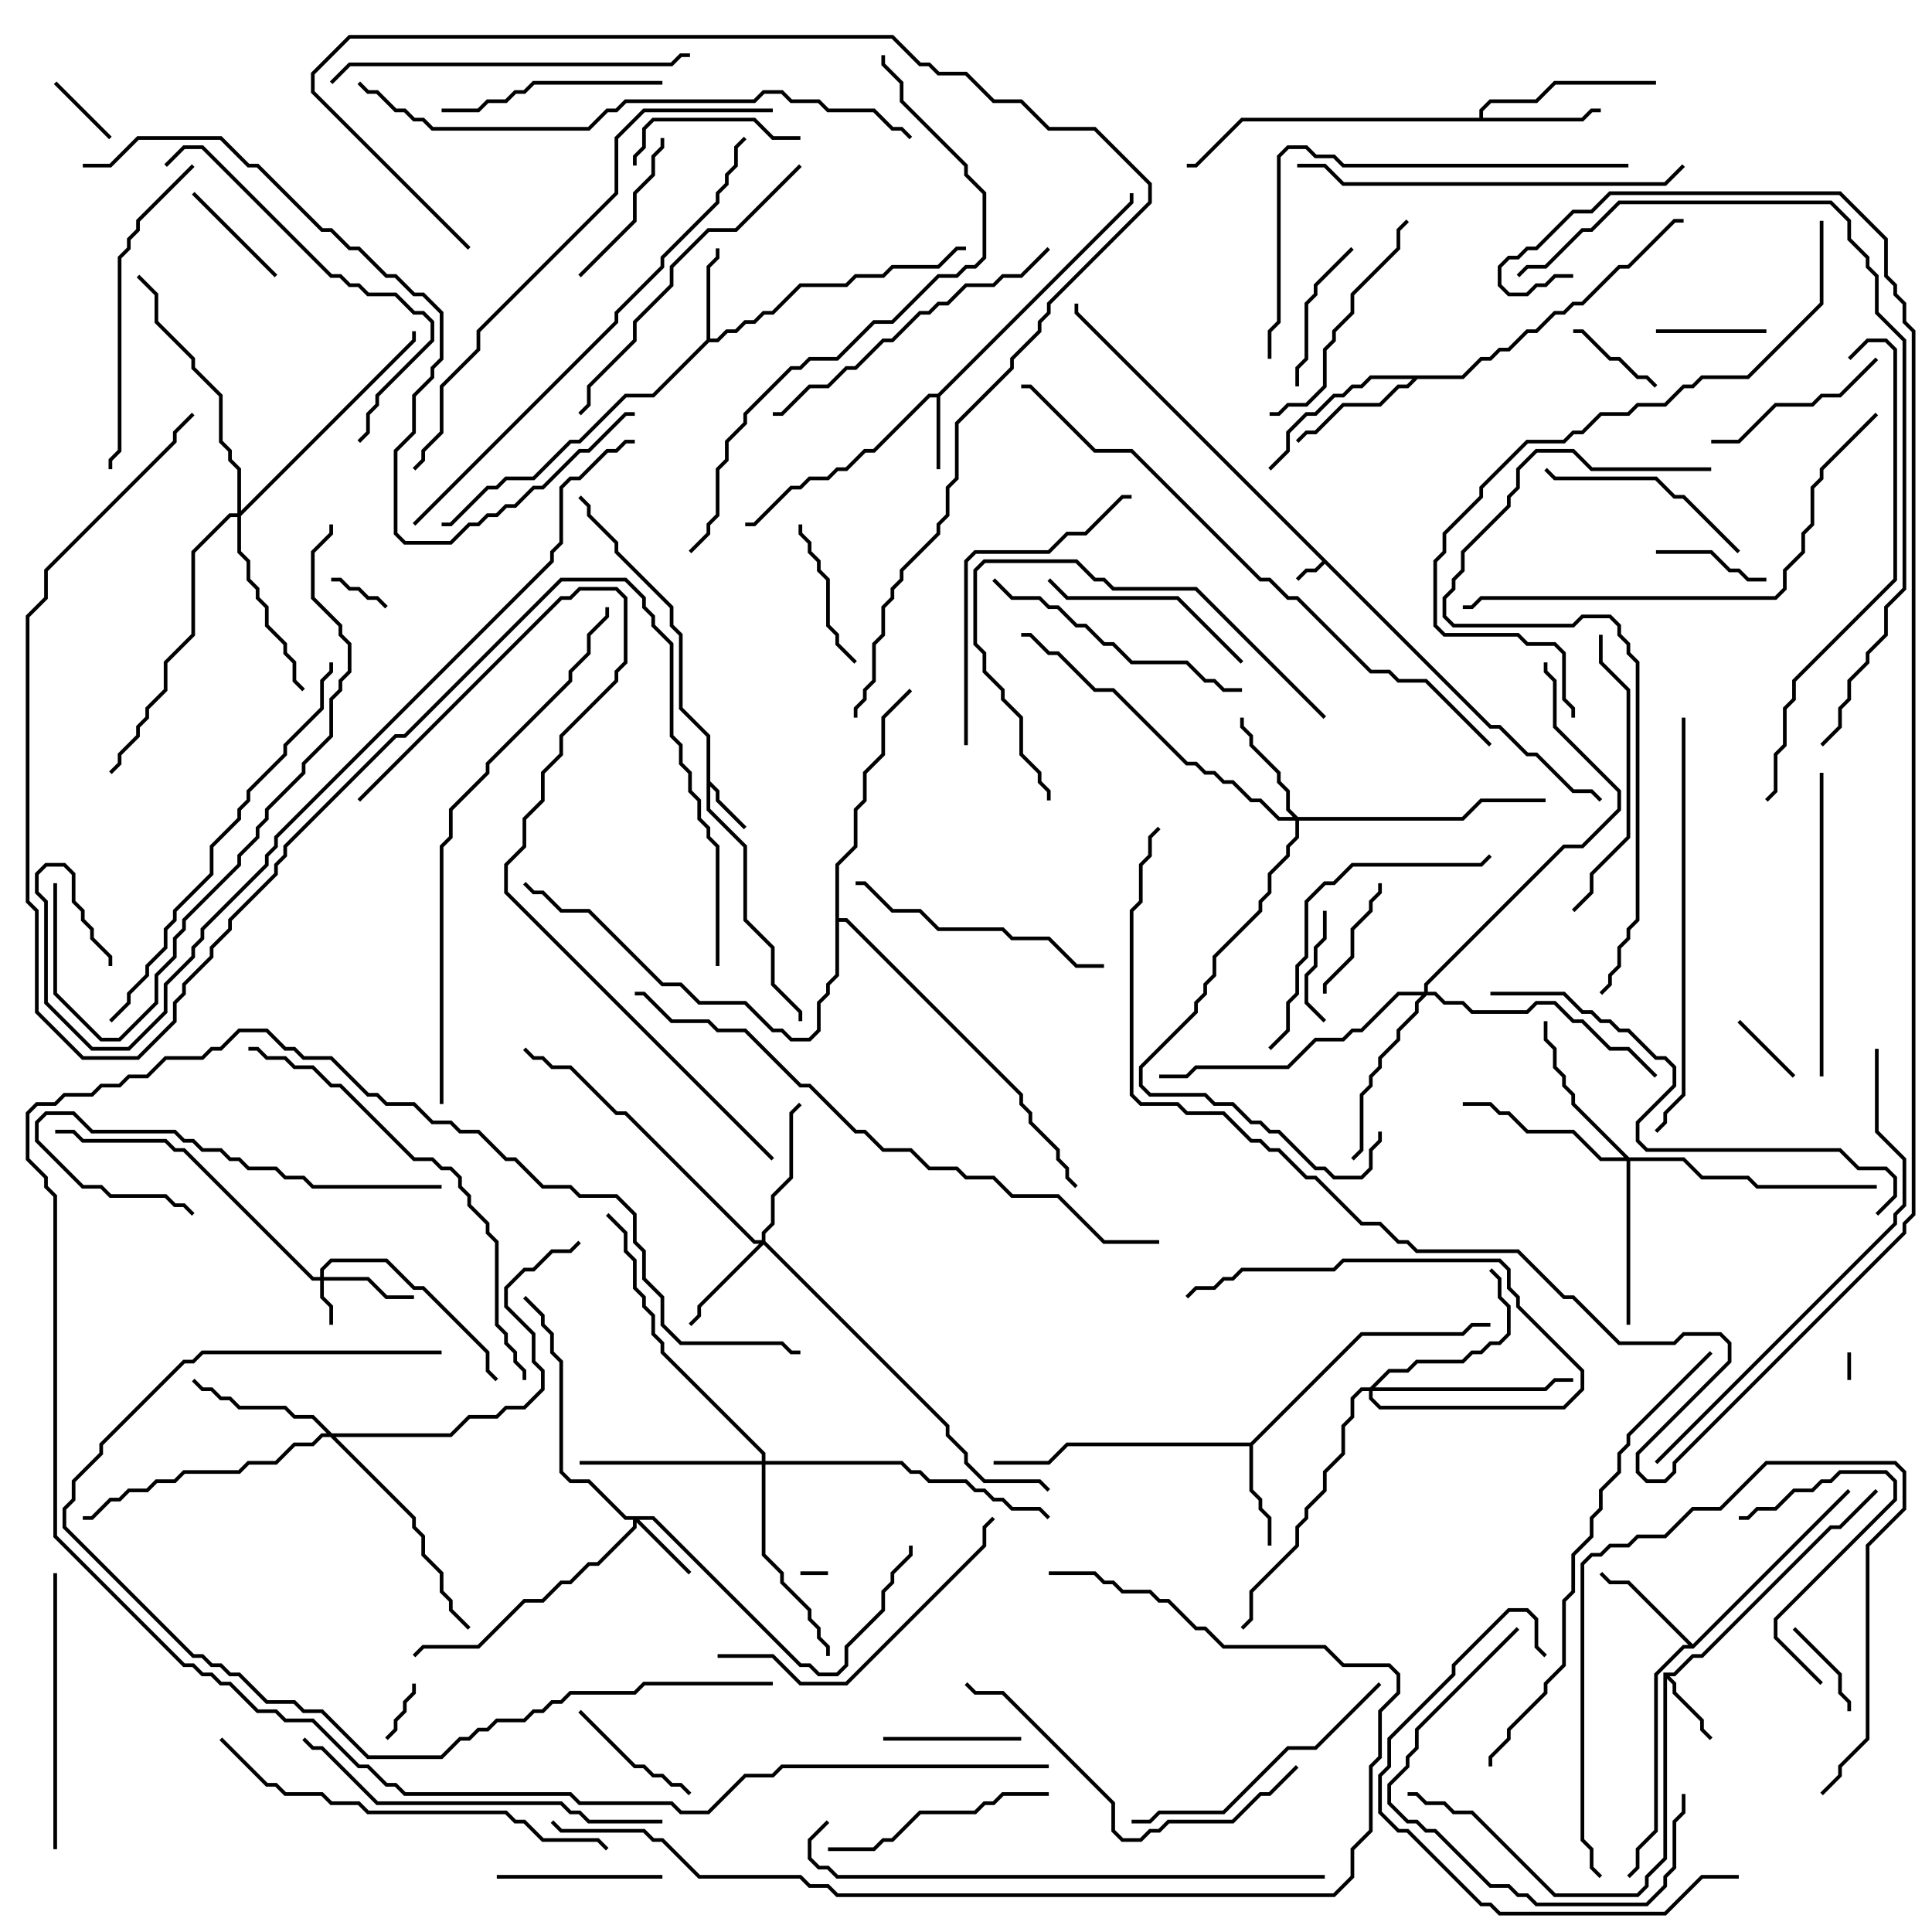 <svg version="1.1" width="105" height="105" xmlns="http://www.w3.org/2000/svg"><path d="M81.041,39.4L81.541,39.4L83.041,40.9L83.541,40.9L85.541,42.9L86.541,42.9L87.071,43.429L86.929,43.571L86.459,43.1L85.459,43.1L83.459,41.1L82.959,41.1L81.459,39.6L80.959,39.6L72,30.641L71.541,31.1L71.041,31.1L70.571,31.571L70.429,31.429L70.959,30.9L71.459,30.9L71.859,30.5L58.4,17.041L58.4,16.5L58.6,16.5L58.6,16.959z" stroke="none"/><path d="M38.4,40.041L36.9,38.541L36.9,34.541L36.4,34.041L36.4,33.041L33.4,30.041L33.4,29.541L31.9,28.041L31.9,27.541L31.429,27.071L31.571,26.929L32.1,27.459L32.1,27.959L33.6,29.459L33.6,29.959L36.6,32.959L36.6,33.959L37.1,34.459L37.1,38.459L38.6,39.959L38.6,42.459L39.1,42.959L39.1,43.459L40.571,44.929L40.429,45.071L38.9,43.541L38.9,43.041L38.6,42.741L38.6,43.959L40.6,45.959L40.6,49.959L42.1,51.459L42.1,53.459L43.6,54.959L43.6,55.5L43.4,55.5L43.4,55.041L41.9,53.541L41.9,51.541L40.4,50.041L40.4,46.041L38.4,44.041z" stroke="none"/><path d="M50.959,21.4L61.4,10.959L61.4,10.5L61.6,10.5L61.6,11.041L51.1,21.541L51.1,25.5L50.9,25.5L50.9,21.6L50.541,21.6L47.541,24.6L47.041,24.6L46.041,25.6L45.541,25.6L45.041,26.1L44.041,26.1L43.541,26.6L43.041,26.6L41.041,28.6L40.5,28.6L40.5,28.4L40.959,28.4L42.959,26.4L43.459,26.4L43.959,25.9L44.959,25.9L45.459,25.4L45.959,25.4L46.959,24.4L47.459,24.4L50.459,21.4z" stroke="none"/><path d="M90.4,90.9L90.959,90.9L91.959,89.9L92.459,89.9L99.459,82.9L99.959,82.9L101.929,80.929L102.071,81.071L100.041,83.1L99.541,83.1L92.541,90.1L92.041,90.1L91.041,91.1L90.741,91.1L91.1,91.459L91.1,91.959L92.6,93.459L92.6,93.959L93.071,94.429L92.929,94.571L92.4,94.041L92.4,93.541L90.9,92.041L90.9,91.541L90.6,91.241L90.6,101.041L89.6,102.041L89.6,102.541L89.041,103.1L84.459,103.1L79.959,98.6L78.959,98.6L78.459,98.1L77.459,98.1L76.959,97.6L76.5,97.6L76.5,97.4L77.041,97.4L77.541,97.9L78.541,97.9L79.041,98.4L80.041,98.4L84.541,102.9L88.959,102.9L89.4,102.459L89.4,101.959L90.4,100.959z" stroke="none"/><path d="M38.4,18.459L38.4,14.459L38.9,13.959L38.9,13.5L39.1,13.5L39.1,14.041L38.6,14.541L38.6,18.4L38.959,18.4L39.459,17.9L39.959,17.9L40.459,17.4L40.959,17.4L41.459,16.9L41.959,16.9L43.459,15.4L45.959,15.4L46.459,14.9L47.959,14.9L48.459,14.4L50.959,14.4L51.959,13.4L52.5,13.4L52.5,13.6L52.041,13.6L51.041,14.6L48.541,14.6L48.041,15.1L46.541,15.1L46.041,15.6L43.541,15.6L42.041,17.1L41.541,17.1L41.041,17.6L40.541,17.6L40.041,18.1L39.541,18.1L39.041,18.6L38.541,18.6L35.541,21.6L34.041,21.6L31.541,24.1L31.041,24.1L29.041,26.1L27.541,26.1L27.041,26.6L26.541,26.6L24.541,28.6L24,28.6L24,28.4L24.459,28.4L26.459,26.4L26.959,26.4L27.459,25.9L28.959,25.9L30.959,23.9L31.459,23.9L33.959,21.4L35.459,21.4z" stroke="none"/><path d="M67.959,78.4L73.959,72.4L79.459,72.4L79.959,71.9L81,71.9L81,72.1L80.041,72.1L79.541,72.6L74.041,72.6L68.1,78.541L68.1,80.959L68.6,81.459L68.6,81.959L69.1,82.459L69.1,84L68.9,84L68.9,82.541L68.4,82.041L68.4,81.541L67.9,81.041L67.9,78.6L58.041,78.6L57.041,79.6L54,79.6L54,79.4L56.959,79.4L57.959,78.4z" stroke="none"/><path d="M92,89.359L100.429,80.929L100.571,81.071L92.041,89.6L91.541,89.6L90.1,91.041L90.1,99.541L89.1,100.541L89.1,101.541L88.571,102.071L88.429,101.929L88.9,101.459L88.9,100.459L89.9,99.459L89.9,90.959L91.459,89.4L91.759,89.4L88.459,86.1L87.459,86.1L86.929,85.571L87.071,85.429L87.541,85.9L88.541,85.9z" stroke="none"/><path d="M80.4,6.4L80.4,5.959L80.959,5.4L83.459,5.4L84.459,4.4L90,4.4L90,4.6L84.541,4.6L83.541,5.6L81.041,5.6L80.6,6.041L80.6,6.4L85.959,6.4L86.459,5.9L87,5.9L87,6.1L86.541,6.1L86.041,6.6L67.541,6.6L65.041,9.1L64.5,9.1L64.5,8.9L64.959,8.9L67.459,6.4z" stroke="none"/><path d="M79.459,20.4L80.459,19.4L80.959,19.4L81.459,18.9L81.959,18.9L82.959,17.9L83.459,17.9L84.459,16.9L84.959,16.9L85.459,16.4L85.959,16.4L87.959,14.4L88.459,14.4L90.959,11.9L91.5,11.9L91.5,12.1L91.041,12.1L88.541,14.6L88.041,14.6L86.041,16.6L85.541,16.6L85.041,17.1L84.541,17.1L83.541,18.1L83.041,18.1L82.041,19.1L81.541,19.1L81.041,19.6L80.541,19.6L79.541,20.6L77.041,20.6L76.541,21.1L76.041,21.1L75.041,22.1L73.041,22.1L71.541,23.6L71.041,23.6L70.571,24.071L70.429,23.929L70.959,23.4L71.459,23.4L72.959,21.9L74.959,21.9L75.959,20.9L76.459,20.9L76.759,20.6L74.541,20.6L74.041,21.1L73.541,21.1L73.041,21.6L72.541,21.6L71.541,22.6L71.041,22.6L70.1,23.541L70.1,24.541L69.071,25.571L68.929,25.429L69.9,24.459L69.9,23.459L70.959,22.4L71.459,22.4L72.459,21.4L72.959,21.4L73.459,20.9L73.959,20.9L74.459,20.4z" stroke="none"/><path d="M45.4,46.959L46.4,45.959L46.4,43.959L46.9,43.459L46.9,41.959L47.9,40.959L47.9,38.959L49.429,37.429L49.571,37.571L48.1,39.041L48.1,41.041L47.1,42.041L47.1,43.541L46.6,44.041L46.6,46.041L45.6,47.041L45.6,49.9L46.041,49.9L55.6,59.459L55.6,59.959L56.1,60.459L56.1,60.959L57.6,62.459L57.6,62.959L58.1,63.459L58.1,63.959L58.571,64.429L58.429,64.571L57.9,64.041L57.9,63.541L57.4,63.041L57.4,62.541L55.9,61.041L55.9,60.541L55.4,60.041L55.4,59.541L45.959,50.1L45.6,50.1L45.6,53.041L45.1,53.541L45.1,54.041L44.6,54.541L44.6,56.041L44.041,56.6L42.959,56.6L42.459,56.1L41.959,56.1L40.459,54.6L37.959,54.6L36.959,53.6L35.959,53.6L31.959,49.6L30.459,49.6L29.459,48.6L28.959,48.6L28.429,48.071L28.571,47.929L29.041,48.4L29.541,48.4L30.541,49.4L32.041,49.4L36.041,53.4L37.041,53.4L38.041,54.4L40.541,54.4L42.041,55.9L42.541,55.9L43.041,56.4L43.959,56.4L44.4,55.959L44.4,54.459L44.9,53.959L44.9,53.459L45.4,52.959z" stroke="none"/><path d="M17.4,69.4L17.4,68.959L17.959,68.4L21.041,68.4L22.541,69.9L23.041,69.9L26.6,73.459L26.6,74.459L27.071,74.929L26.929,75.071L26.4,74.541L26.4,73.541L22.959,70.1L22.459,70.1L20.959,68.6L18.041,68.6L17.6,69.041L17.6,69.4L20.041,69.4L21.041,70.4L22.5,70.4L22.5,70.6L20.959,70.6L19.959,69.6L17.6,69.6L17.6,70.459L18.1,70.959L18.1,72L17.9,72L17.9,71.041L17.4,70.541L17.4,69.6L16.959,69.6L9.959,62.6L9.459,62.6L8.959,62.1L4.459,62.1L3.959,61.6L3,61.6L3,61.4L4.041,61.4L4.541,61.9L9.041,61.9L9.541,62.4L10.041,62.4L17.041,69.4z" stroke="none"/><path d="M35.541,82.4L43.541,90.4L44.041,90.4L44.541,90.9L45.459,90.9L45.9,90.459L45.9,89.459L47.9,87.459L47.9,86.459L48.4,85.959L48.4,85.459L49.4,84.459L49.4,84L49.6,84L49.6,84.541L48.6,85.541L48.6,86.041L48.1,86.541L48.1,87.541L46.1,89.541L46.1,90.541L45.541,91.1L44.459,91.1L43.959,90.6L43.459,90.6L35.459,82.6L34.741,82.6L37.571,85.429L37.429,85.571L34.6,82.741L34.6,83.041L32.541,85.1L32.041,85.1L31.041,86.1L30.541,86.1L29.541,87.1L28.541,87.1L26.041,89.6L23.041,89.6L22.571,90.071L22.429,89.929L22.959,89.4L25.959,89.4L28.459,86.9L29.459,86.9L30.459,85.9L30.959,85.9L31.959,84.9L32.459,84.9L34.4,82.959L34.4,82.6L33.959,82.6L31.959,80.6L30.959,80.6L30.4,80.041L30.4,74.041L29.9,73.541L29.9,72.541L29.4,72.041L29.4,71.541L28.429,70.571L28.571,70.429L29.6,71.459L29.6,71.959L30.1,72.459L30.1,73.459L30.6,73.959L30.6,79.959L31.041,80.4L32.041,80.4L34.041,82.4z" stroke="none"/><path d="M41.4,67.4L41.4,66.959L41.9,66.459L41.9,64.959L42.9,63.959L42.9,60.459L43.429,59.929L43.571,60.071L43.1,60.541L43.1,64.041L42.1,65.041L42.1,66.541L41.6,67.041L41.6,67.459L51.6,77.459L51.6,77.959L52.6,78.959L52.6,79.459L53.541,80.4L56.541,80.4L57.071,80.929L56.929,81.071L56.459,80.6L53.459,80.6L52.4,79.541L52.4,79.041L51.4,78.041L51.4,77.541L41.5,67.641L38.1,71.041L38.1,71.541L37.571,72.071L37.429,71.929L37.9,71.459L37.9,70.959L41.259,67.6L40.959,67.6L33.959,60.6L33.459,60.6L30.959,58.1L29.959,58.1L29.459,57.6L28.959,57.6L28.429,57.071L28.571,56.929L29.041,57.4L29.541,57.4L30.041,57.9L31.041,57.9L33.541,60.4L34.041,60.4L41.041,67.4z" stroke="none"/><path d="M70.541,44.4L79.459,44.4L80.459,43.4L84,43.4L84,43.6L80.541,43.6L79.541,44.6L70.6,44.6L70.6,45.541L70.1,46.041L70.1,46.541L69.1,47.541L69.1,48.541L68.6,49.041L68.6,49.541L66.1,52.041L66.1,53.041L65.6,53.541L65.6,54.041L65.1,54.541L65.1,55.041L62.1,58.041L62.1,58.959L62.541,59.4L65.541,59.4L66.041,59.9L67.041,59.9L68.041,60.9L68.541,60.9L69.041,61.4L69.541,61.4L71.541,63.4L72.041,63.4L72.541,63.9L73.959,63.9L74.4,63.459L74.4,62.459L74.9,61.959L74.9,61.5L75.1,61.5L75.1,62.041L74.6,62.541L74.6,63.541L74.041,64.1L72.459,64.1L71.959,63.6L71.459,63.6L69.459,61.6L68.959,61.6L68.459,61.1L67.959,61.1L66.959,60.1L65.959,60.1L65.459,59.6L62.459,59.6L61.9,59.041L61.9,57.959L64.9,54.959L64.9,54.459L65.4,53.959L65.4,53.459L65.9,52.959L65.9,51.959L68.4,49.459L68.4,48.959L68.9,48.459L68.9,47.459L69.9,46.459L69.9,45.959L70.4,45.459L70.4,44.6L69.459,44.6L68.459,43.6L67.959,43.6L66.959,42.6L66.459,42.6L65.959,42.1L65.459,42.1L64.959,41.6L64.459,41.6L60.459,37.6L59.459,37.6L57.459,35.6L56.959,35.6L55.959,34.6L55.5,34.6L55.5,34.4L56.041,34.4L57.041,35.4L57.541,35.4L59.541,37.4L60.541,37.4L64.541,41.4L65.041,41.4L65.541,41.9L66.041,41.9L66.541,42.4L67.041,42.4L68.041,43.4L68.541,43.4L69.541,44.4L70.259,44.4L69.9,44.041L69.9,43.041L69.4,42.541L69.4,42.041L67.9,40.541L67.9,40.041L67.4,39.541L67.4,39L67.6,39L67.6,39.459L68.1,39.959L68.1,40.459L69.6,41.959L69.6,42.459L70.1,42.959L70.1,43.959z" stroke="none"/><path d="M18.041,77.9L24.459,77.9L25.459,76.9L26.959,76.9L27.459,76.4L28.459,76.4L29.4,75.459L29.4,74.541L28.9,74.041L28.9,72.541L27.4,71.041L27.4,69.959L28.459,68.9L28.959,68.9L29.959,67.9L30.959,67.9L31.429,67.429L31.571,67.571L31.041,68.1L30.041,68.1L29.041,69.1L28.541,69.1L27.6,70.041L27.6,70.959L29.1,72.459L29.1,73.959L29.6,74.459L29.6,75.541L28.541,76.6L27.541,76.6L27.041,77.1L25.541,77.1L24.541,78.1L18.241,78.1L22.6,82.459L22.6,82.959L23.1,83.459L23.1,84.459L24.1,85.459L24.1,86.459L24.6,86.959L24.6,87.459L25.571,88.429L25.429,88.571L24.4,87.541L24.4,87.041L23.9,86.541L23.9,85.541L22.9,84.541L22.9,83.541L22.4,83.041L22.4,82.541L17.959,78.1L17.541,78.1L17.041,78.6L16.041,78.6L15.041,79.6L13.541,79.6L13.041,80.1L10.041,80.1L9.541,80.6L8.541,80.6L8.041,81.1L7.041,81.1L6.541,81.6L6.041,81.6L5.041,82.6L4.5,82.6L4.5,82.4L4.959,82.4L5.959,81.4L6.459,81.4L6.959,80.9L7.959,80.9L8.459,80.4L9.459,80.4L9.959,79.9L12.959,79.9L13.459,79.4L14.959,79.4L15.959,78.4L16.959,78.4L17.459,77.9L17.759,77.9L16.959,77.1L15.959,77.1L15.459,76.6L12.959,76.6L12.459,76.1L11.959,76.1L11.459,75.6L10.959,75.6L10.429,75.071L10.571,74.929L11.041,75.4L11.541,75.4L12.041,75.9L12.541,75.9L13.041,76.4L15.541,76.4L16.041,76.9L17.041,76.9z" stroke="none"/><path d="M88.541,62.9L91.541,62.9L92.541,63.9L95.041,63.9L95.541,64.4L102,64.4L102,64.6L95.459,64.6L94.959,64.1L92.459,64.1L91.459,63.1L88.6,63.1L88.6,72L88.4,72L88.4,63.1L86.959,63.1L85.459,61.6L82.959,61.6L81.959,60.6L81.459,60.6L80.959,60.1L79.5,60.1L79.5,59.9L81.041,59.9L81.541,60.4L82.041,60.4L83.041,61.4L85.541,61.4L87.041,62.9L88.259,62.9L85.4,60.041L85.4,59.541L84.9,59.041L84.9,58.541L84.4,58.041L84.4,57.041L83.9,56.541L83.9,55.5L84.1,55.5L84.1,56.459L84.6,56.959L84.6,57.959L85.1,58.459L85.1,58.959L85.6,59.459L85.6,59.959z" stroke="none"/><path d="M74.459,75.4L75.459,74.4L76.459,74.4L76.959,73.9L79.459,73.9L79.959,73.4L80.459,73.4L80.959,72.9L81.459,72.9L81.9,72.459L81.9,71.041L81.4,70.541L81.4,69.541L80.929,69.071L81.071,68.929L81.6,69.459L81.6,70.459L82.1,70.959L82.1,72.541L81.541,73.1L81.041,73.1L80.541,73.6L80.041,73.6L79.541,74.1L77.041,74.1L76.541,74.6L75.541,74.6L74.741,75.4L83.959,75.4L84.459,74.9L85.5,74.9L85.5,75.1L84.541,75.1L84.041,75.6L74.6,75.6L74.6,75.959L75.041,76.4L84.959,76.4L85.9,75.459L85.9,74.541L82.4,71.041L82.4,70.541L81.9,70.041L81.9,69.041L81.459,68.6L73.041,68.6L72.541,69.1L67.541,69.1L67.041,69.6L66.541,69.6L66.041,70.1L65.041,70.1L64.571,70.571L64.429,70.429L64.959,69.9L65.959,69.9L66.459,69.4L66.959,69.4L67.459,68.9L72.459,68.9L72.959,68.4L81.541,68.4L82.1,68.959L82.1,69.959L82.6,70.459L82.6,70.959L86.1,74.459L86.1,75.541L85.041,76.6L74.959,76.6L74.4,76.041L74.4,75.6L74.041,75.6L73.6,76.041L73.6,77.041L73.1,77.541L73.1,79.041L72.1,80.041L72.1,81.041L71.1,82.041L71.1,82.541L70.6,83.041L70.6,84.041L68.1,86.541L68.1,88.041L67.571,88.571L67.429,88.429L67.9,87.959L67.9,86.459L70.4,83.959L70.4,82.959L70.9,82.459L70.9,81.959L71.9,80.959L71.9,79.959L72.9,78.959L72.9,77.459L73.4,76.959L73.4,75.959L73.959,75.4z" stroke="none"/><path d="M77.4,53.9L77.4,53.459L84.959,45.9L85.959,45.9L87.9,43.959L87.9,43.041L84.4,39.541L84.4,37.041L83.9,36.541L83.9,36L84.1,36L84.1,36.459L84.6,36.959L84.6,39.459L88.1,42.959L88.1,44.041L86.041,46.1L85.041,46.1L77.6,53.541L77.6,53.9L78.041,53.9L78.541,54.4L79.541,54.4L80.041,54.9L82.959,54.9L83.459,54.4L84.541,54.4L85.541,55.4L86.041,55.4L87.541,56.9L88.541,56.9L90.071,58.429L89.929,58.571L88.459,57.1L87.459,57.1L85.959,55.6L85.459,55.6L84.459,54.6L83.541,54.6L83.041,55.1L79.959,55.1L79.459,54.6L78.459,54.6L77.959,54.1L77.541,54.1L77.1,54.541L77.1,55.041L76.1,56.041L76.1,56.541L75.1,57.541L75.1,58.041L74.6,58.541L74.6,59.041L74.1,59.541L74.1,62.541L73.571,63.071L73.429,62.929L73.9,62.459L73.9,59.459L74.4,58.959L74.4,58.459L74.9,57.959L74.9,57.459L75.9,56.459L75.9,55.959L76.9,54.959L76.9,54.459L77.259,54.1L76.041,54.1L74.041,56.1L73.541,56.1L73.041,56.6L71.541,56.6L70.041,58.1L65.041,58.1L64.541,58.6L63,58.6L63,58.4L64.459,58.4L64.959,57.9L69.959,57.9L71.459,56.4L72.959,56.4L73.459,55.9L73.959,55.9L75.959,53.9z" stroke="none"/><path d="M41.4,79.4L41.4,79.041L35.9,73.541L35.9,73.041L35.4,72.541L35.4,71.541L34.9,71.041L34.9,70.541L34.4,70.041L34.4,68.541L33.9,68.041L33.9,67.041L32.929,66.071L33.071,65.929L34.1,66.959L34.1,67.959L34.6,68.459L34.6,69.959L35.1,70.459L35.1,70.959L35.6,71.459L35.6,72.459L36.1,72.959L36.1,73.459L41.6,78.959L41.6,79.4L49.041,79.4L49.541,79.9L50.041,79.9L50.541,80.4L52.541,80.4L53.041,80.9L53.541,80.9L54.041,81.4L54.541,81.4L55.041,81.9L56.541,81.9L57.071,82.429L56.929,82.571L56.459,82.1L54.959,82.1L54.459,81.6L53.959,81.6L53.459,81.1L52.959,81.1L52.459,80.6L50.459,80.6L49.959,80.1L49.459,80.1L48.959,79.6L41.6,79.6L41.6,84.459L42.6,85.459L42.6,85.959L44.1,87.459L44.1,87.959L44.6,88.459L44.6,88.959L45.1,89.459L45.1,90L44.9,90L44.9,89.541L44.4,89.041L44.4,88.541L43.9,88.041L43.9,87.541L42.4,86.041L42.4,85.541L41.4,84.541L41.4,79.6L31.5,79.6L31.5,79.4z" stroke="none"/><path d="M12.9,27.9L12.9,25.541L12.4,25.041L12.4,24.541L11.9,24.041L11.9,21.541L10.4,20.041L10.4,19.541L8.4,17.541L8.4,16.041L7.429,15.071L7.571,14.929L8.6,15.959L8.6,17.459L10.6,19.459L10.6,19.959L12.1,21.459L12.1,23.959L12.6,24.459L12.6,24.959L13.1,25.459L13.1,27.759L22.4,18.459L22.4,18L22.6,18L22.6,18.541L13.1,28.041L13.1,29.959L13.6,30.459L13.6,31.459L14.1,31.959L14.1,32.459L14.6,32.959L14.6,33.959L15.6,34.959L15.6,35.459L16.1,35.959L16.1,36.959L16.571,37.429L16.429,37.571L15.9,37.041L15.9,36.041L15.4,35.541L15.4,35.041L14.4,34.041L14.4,33.041L13.9,32.541L13.9,32.041L13.4,31.541L13.4,30.541L12.9,30.041L12.9,28.1L12.541,28.1L10.6,30.041L10.6,34.541L9.1,36.041L9.1,37.541L8.1,38.541L8.1,39.041L7.6,39.541L7.6,40.041L6.6,41.041L6.6,41.541L6.071,42.071L5.929,41.929L6.4,41.459L6.4,40.959L7.4,39.959L7.4,39.459L7.9,38.959L7.9,38.459L8.9,37.459L8.9,35.959L10.4,34.459L10.4,29.959L12.459,27.9z" stroke="none"/><path d="M100.4,73.5L100.6,73.5L100.6,75L100.4,75z" stroke="none"/><path d="M45,85.4L45,85.6L43.5,85.6L43.5,85.4z" stroke="none"/><path d="M21.071,32.929L20.929,33.071L20.459,32.6L19.959,32.6L19.459,32.1L18.959,32.1L18.459,31.6L18,31.6L18,31.4L18.541,31.4L19.041,31.9L19.541,31.9L20.041,32.4L20.541,32.4z" stroke="none"/><path d="M22.4,91.5L22.6,91.5L22.6,92.041L22.1,92.541L22.1,93.041L21.6,93.541L21.6,94.041L21.071,94.571L20.929,94.429L21.4,93.959L21.4,93.459L21.9,92.959L21.9,92.459L22.4,91.959z" stroke="none"/><path d="M2.929,4.571L3.071,4.429L6.071,7.429L5.929,7.571z" stroke="none"/><path d="M97.571,58.429L97.429,58.571L94.429,55.571L94.571,55.429z" stroke="none"/><path d="M90.071,20.929L89.929,21.071L89.459,20.6L88.959,20.6L87.959,19.6L87.459,19.6L85.959,18.1L85.5,18.1L85.5,17.9L86.041,17.9L87.541,19.4L88.041,19.4L89.041,20.4L89.541,20.4z" stroke="none"/><path d="M100.6,93L100.4,93L100.4,92.541L99.9,92.041L99.9,91.041L97.429,88.571L97.571,88.429L100.1,90.959L100.1,91.959L100.6,92.459z" stroke="none"/><path d="M72.071,55.429L71.929,55.571L70.9,54.541L70.9,52.959L71.4,52.459L71.4,51.459L71.9,50.959L71.9,49.5L72.1,49.5L72.1,51.041L71.6,51.541L71.6,52.541L71.1,53.041L71.1,54.459z" stroke="none"/><path d="M90,18.1L90,17.9L96,17.9L96,18.1z" stroke="none"/><path d="M96,31.4L96,31.6L94.959,31.6L94.459,31.1L93.959,31.1L92.959,30.1L90,30.1L90,29.9L93.041,29.9L94.041,30.9L94.541,30.9L95.041,31.4z" stroke="none"/><path d="M10.429,10.571L10.571,10.429L15.071,14.929L14.929,15.071z" stroke="none"/><path d="M74.9,48L75.1,48L75.1,48.541L74.6,49.041L74.6,49.541L73.6,50.541L73.6,52.041L72.1,53.541L72.1,54L71.9,54L71.9,53.459L73.4,51.959L73.4,50.459L74.4,49.459L74.4,48.959L74.9,48.459z" stroke="none"/><path d="M48,94.6L48,94.4L55.5,94.4L55.5,94.6z" stroke="none"/><path d="M31.429,93.071L31.571,92.929L34.541,95.9L35.041,95.9L35.541,96.4L36.041,96.4L36.541,96.9L37.041,96.9L37.571,97.429L37.429,97.571L36.959,97.1L36.459,97.1L35.959,96.6L35.459,96.6L34.959,96.1L34.459,96.1z" stroke="none"/><path d="M73.429,13.429L73.571,13.571L71.6,15.541L71.6,16.041L71.1,16.541L71.1,19.541L70.6,20.041L70.6,21L70.4,21L70.4,19.959L70.9,19.459L70.9,16.459L71.4,15.959L71.4,15.459z" stroke="none"/><path d="M43.4,28.5L43.6,28.5L43.6,28.959L44.1,29.459L44.1,29.959L44.6,30.459L44.6,30.959L45.1,31.459L45.1,33.959L45.6,34.459L45.6,34.959L46.571,35.929L46.429,36.071L45.4,35.041L45.4,34.541L44.9,34.041L44.9,31.541L44.4,31.041L44.4,30.541L43.9,30.041L43.9,29.541L43.4,29.041z" stroke="none"/><path d="M35.9,7.5L36.1,7.5L36.1,8.041L35.6,8.541L35.6,9.541L34.6,10.541L34.6,12.041L31.571,15.071L31.429,14.929L34.4,11.959L34.4,10.459L35.4,9.459L35.4,8.459L35.9,7.959z" stroke="none"/><path d="M27,102.1L27,101.9L36,101.9L36,102.1z" stroke="none"/><path d="M43.5,7.4L43.5,7.6L41.959,7.6L40.959,6.6L35.541,6.6L35.1,7.041L35.1,8.041L34.6,8.541L34.6,9L34.4,9L34.4,8.459L34.9,7.959L34.9,6.959L35.459,6.4L41.041,6.4L42.041,7.4z" stroke="none"/><path d="M93,24.1L93,23.9L94.459,23.9L96.459,21.9L98.459,21.9L98.959,21.4L99.959,21.4L101.929,19.429L102.071,19.571L100.041,21.6L99.041,21.6L98.541,22.1L96.541,22.1L94.541,24.1z" stroke="none"/><path d="M94.5,82.6L94.5,82.4L94.959,82.4L95.459,81.9L96.459,81.9L97.459,80.9L98.459,80.9L98.959,80.4L99.459,80.4L99.959,79.9L102.541,79.9L103.1,80.459L103.1,81.541L96.6,88.041L96.6,88.959L99.071,91.429L98.929,91.571L96.4,89.041L96.4,87.959L102.9,81.459L102.9,80.541L102.459,80.1L100.041,80.1L99.541,80.6L99.041,80.6L98.541,81.1L97.541,81.1L96.541,82.1L95.541,82.1L95.041,82.6z" stroke="none"/><path d="M94.571,29.929L94.429,30.071L91.459,27.1L90.959,27.1L89.959,26.1L84.459,26.1L83.929,25.571L84.071,25.429L84.541,25.9L90.041,25.9L91.041,26.9L91.541,26.9z" stroke="none"/><path d="M67.571,35.929L67.429,36.071L63.959,32.6L57.959,32.6L56.929,31.571L57.071,31.429L58.041,32.4L64.041,32.4z" stroke="none"/><path d="M24,6.1L24,5.9L25.959,5.9L26.459,5.4L27.459,5.4L27.959,4.9L28.459,4.9L28.959,4.4L36,4.4L36,4.6L29.041,4.6L28.541,5.1L28.041,5.1L27.541,5.6L26.541,5.6L26.041,6.1z" stroke="none"/><path d="M57,97.4L57,97.6L54.541,97.6L54.041,98.1L53.541,98.1L53.041,98.6L50.041,98.6L48.541,100.1L48.041,100.1L47.541,100.6L45,100.6L45,100.4L47.459,100.4L47.959,99.9L48.459,99.9L49.959,98.4L52.959,98.4L53.459,97.9L53.959,97.9L54.459,97.4z" stroke="none"/><path d="M82.429,88.429L82.571,88.571L77.1,94.041L77.1,95.041L76.6,95.541L76.6,96.041L75.6,97.041L75.6,97.959L76.541,98.9L77.041,98.9L77.541,99.4L78.041,99.4L81.041,102.4L82.041,102.4L82.541,102.9L83.041,102.9L83.541,103.4L89.459,103.4L90.4,102.459L90.4,101.959L90.9,101.459L90.9,98.959L91.4,98.459L91.4,97.5L91.6,97.5L91.6,98.541L91.1,99.041L91.1,101.541L90.6,102.041L90.6,102.541L89.541,103.6L83.459,103.6L82.959,103.1L82.459,103.1L81.959,102.6L80.959,102.6L77.959,99.6L77.459,99.6L76.959,99.1L76.459,99.1L75.4,98.041L75.4,96.959L76.4,95.959L76.4,95.459L76.9,94.959L76.9,93.959z" stroke="none"/><path d="M99.071,97.571L98.929,97.429L99.9,96.459L99.9,95.959L101.4,94.459L101.4,83.959L103.4,81.959L103.4,80.041L102.959,79.6L96.041,79.6L93.541,82.1L92.041,82.1L90.541,83.6L89.041,83.6L88.541,84.1L87.541,84.1L87.041,84.6L86.541,84.6L86.1,85.041L86.1,99.959L86.6,100.459L86.6,101.459L87.071,101.929L86.929,102.071L86.4,101.541L86.4,100.541L85.9,100.041L85.9,84.959L86.459,84.4L86.959,84.4L87.459,83.9L88.459,83.9L88.959,83.4L90.459,83.4L91.959,81.9L93.459,81.9L95.959,79.4L103.041,79.4L103.6,79.959L103.6,82.041L101.6,84.041L101.6,94.541L100.1,96.041L100.1,96.541z" stroke="none"/><path d="M69,22.6L69,22.4L69.459,22.4L69.959,21.9L70.959,21.9L71.9,20.959L71.9,18.959L72.4,18.459L72.4,17.959L73.4,16.959L73.4,15.959L75.9,13.459L75.9,12.459L76.429,11.929L76.571,12.071L76.1,12.541L76.1,13.541L73.6,16.041L73.6,17.041L72.6,18.041L72.6,18.541L72.1,19.041L72.1,21.041L71.041,22.1L70.041,22.1L69.541,22.6z" stroke="none"/><path d="M24,64.4L24,64.6L16.959,64.6L16.459,64.1L15.459,64.1L14.959,63.6L13.459,63.6L12.959,63.1L12.459,63.1L11.959,62.6L10.959,62.6L10.459,62.1L9.959,62.1L9.459,61.6L4.959,61.6L3.959,60.6L2.541,60.6L2.1,61.041L2.1,61.959L4.541,64.4L5.541,64.4L6.041,64.9L9.041,64.9L9.541,65.4L10.041,65.4L10.571,65.929L10.429,66.071L9.959,65.6L9.459,65.6L8.959,65.1L5.959,65.1L5.459,64.6L4.459,64.6L1.9,62.041L1.9,60.959L2.459,60.4L4.041,60.4L5.041,61.4L9.541,61.4L10.041,61.9L10.541,61.9L11.041,62.4L12.041,62.4L12.541,62.9L13.041,62.9L13.541,63.4L15.041,63.4L15.541,63.9L16.541,63.9L17.041,64.4z" stroke="none"/><path d="M60,52.4L60,52.6L58.459,52.6L56.959,51.1L54.959,51.1L54.459,50.6L50.959,50.6L49.959,49.6L48.459,49.6L46.959,48.1L46.5,48.1L46.5,47.9L47.041,47.9L48.541,49.4L50.041,49.4L51.041,50.4L54.541,50.4L55.041,50.9L57.041,50.9L58.541,52.4z" stroke="none"/><path d="M67.5,37.4L67.5,37.6L66.459,37.6L65.959,37.1L65.459,37.1L64.459,36.1L61.459,36.1L60.459,35.1L59.959,35.1L58.959,34.1L58.459,34.1L57.459,33.1L56.959,33.1L56.459,32.6L54.959,32.6L53.929,31.571L54.071,31.429L55.041,32.4L56.541,32.4L57.041,32.9L57.541,32.9L58.541,33.9L59.041,33.9L60.041,34.9L60.541,34.9L61.541,35.9L64.541,35.9L65.541,36.9L66.041,36.9L66.541,37.4z" stroke="none"/><path d="M3.1,100.5L2.9,100.5L2.9,85.5L3.1,85.5z" stroke="none"/><path d="M86.9,34.5L87.1,34.5L87.1,35.959L88.6,37.459L88.6,45.541L86.6,47.541L86.6,48.541L85.571,49.571L85.429,49.429L86.4,48.459L86.4,47.459L88.4,45.459L88.4,37.541L86.9,36.041z" stroke="none"/><path d="M74.929,91.429L75.071,91.571L71.541,95.1L70.041,95.1L66.541,98.6L63.041,98.6L62.541,99.1L61.5,99.1L61.5,98.9L62.459,98.9L62.959,98.4L66.459,98.4L69.959,94.9L71.459,94.9z" stroke="none"/><path d="M72.071,38.929L71.929,39.071L64.959,32.1L60.459,32.1L59.959,31.6L59.459,31.6L58.459,30.6L53.541,30.6L53.1,31.041L53.1,34.959L53.6,35.459L53.6,36.459L54.6,37.459L54.6,37.959L55.6,38.959L55.6,40.959L56.6,41.959L56.6,42.459L57.1,42.959L57.1,43.5L56.9,43.5L56.9,43.041L56.4,42.541L56.4,42.041L55.4,41.041L55.4,39.041L54.4,38.041L54.4,37.541L53.4,36.541L53.4,35.541L52.9,35.041L52.9,30.959L53.459,30.4L58.541,30.4L59.541,31.4L60.041,31.4L60.541,31.9L65.041,31.9z" stroke="none"/><path d="M69.071,57.071L68.929,56.929L69.9,55.959L69.9,54.459L70.4,53.959L70.4,52.459L70.9,51.959L70.9,48.959L71.959,47.9L72.459,47.9L73.459,46.9L80.459,46.9L80.929,46.429L81.071,46.571L80.541,47.1L73.541,47.1L72.541,48.1L72.041,48.1L71.1,49.041L71.1,52.041L70.6,52.541L70.6,54.041L70.1,54.541L70.1,56.041z" stroke="none"/><path d="M94.5,101.9L94.5,102.1L92.541,102.1L90.541,104.1L81.459,104.1L80.959,103.6L80.459,103.6L76.459,99.6L75.959,99.6L74.9,98.541L74.9,96.459L75.4,95.959L75.4,94.459L78.9,90.959L78.9,90.459L81.959,87.4L83.041,87.4L83.6,87.959L83.6,89.459L84.071,89.929L83.929,90.071L83.4,89.541L83.4,88.041L82.959,87.6L82.041,87.6L79.1,90.541L79.1,91.041L75.6,94.541L75.6,96.041L75.1,96.541L75.1,98.459L76.041,99.4L76.541,99.4L80.541,103.4L81.041,103.4L81.541,103.9L90.459,103.9L92.459,101.9z" stroke="none"/><path d="M52.6,40.5L52.4,40.5L52.4,30.459L52.959,29.9L56.959,29.9L57.959,28.9L58.959,28.9L60.959,26.9L61.5,26.9L61.5,27.1L61.041,27.1L59.041,29.1L58.041,29.1L57.041,30.1L53.041,30.1L52.6,30.541z" stroke="none"/><path d="M98.9,42L99.1,42L99.1,58.5L98.9,58.5z" stroke="none"/><path d="M39,90.1L39,89.9L42.041,89.9L43.541,91.4L45.959,91.4L53.4,83.959L53.4,82.959L53.929,82.429L54.071,82.571L53.6,83.041L53.6,84.041L46.041,91.6L43.459,91.6L41.959,90.1z" stroke="none"/><path d="M10.429,8.929L10.571,9.071L7.6,12.041L7.6,12.541L7.1,13.041L7.1,13.541L6.6,14.041L6.6,24.541L6.1,25.041L6.1,25.5L5.9,25.5L5.9,24.959L6.4,24.459L6.4,13.959L6.9,13.459L6.9,12.959L7.4,12.459L7.4,11.959z" stroke="none"/><path d="M56.929,13.429L57.071,13.571L55.541,15.1L54.541,15.1L54.041,15.6L52.541,15.6L51.541,16.6L51.041,16.6L50.541,17.1L50.041,17.1L48.541,18.6L48.041,18.6L46.541,20.1L46.041,20.1L45.041,21.1L44.041,21.1L42.541,22.6L42,22.6L42,22.4L42.459,22.4L43.959,20.9L44.959,20.9L45.959,19.9L46.459,19.9L47.959,18.4L48.459,18.4L49.959,16.9L50.459,16.9L50.959,16.4L51.459,16.4L52.459,15.4L53.959,15.4L54.459,14.9L55.459,14.9z" stroke="none"/><path d="M43.429,8.929L43.571,9.071L40.041,12.6L38.541,12.6L36.6,14.541L36.6,15.541L34.6,17.541L34.6,18.541L32.1,21.041L32.1,22.041L31.571,22.571L31.429,22.429L31.9,21.959L31.9,20.959L34.4,18.459L34.4,17.459L36.4,15.459L36.4,14.459L38.459,12.4L39.959,12.4z" stroke="none"/><path d="M9.071,9.071L8.929,8.929L9.959,7.9L11.041,7.9L18.041,14.9L18.541,14.9L19.041,15.4L19.541,15.4L20.041,15.9L21.541,15.9L22.541,16.9L23.041,16.9L23.6,17.459L23.6,18.541L20.6,21.541L20.6,22.041L20.1,22.541L20.1,23.541L19.571,24.071L19.429,23.929L19.9,23.459L19.9,22.459L20.4,21.959L20.4,21.459L23.4,18.459L23.4,17.541L22.959,17.1L22.459,17.1L21.459,16.1L19.959,16.1L19.459,15.6L18.959,15.6L18.459,15.1L17.959,15.1L10.959,8.1L10.041,8.1z" stroke="none"/><path d="M70.429,95.929L70.571,96.071L69.041,97.6L68.541,97.6L67.041,99.1L63.541,99.1L63.041,99.6L62.541,99.6L62.041,100.1L60.959,100.1L60.4,99.541L60.4,98.041L54.459,92.1L52.959,92.1L52.429,91.571L52.571,91.429L53.041,91.9L54.541,91.9L60.6,97.959L60.6,99.459L61.041,99.9L61.959,99.9L62.459,99.4L62.959,99.4L63.459,98.9L66.959,98.9L68.459,97.4L68.959,97.4z" stroke="none"/><path d="M18.071,4.571L17.929,4.429L18.959,3.4L36.459,3.4L36.959,2.9L37.5,2.9L37.5,3.1L37.041,3.1L36.541,3.6L19.041,3.6z" stroke="none"/><path d="M36,98.9L36,99.1L31.959,99.1L31.459,98.6L30.959,98.6L30.459,98.1L20.459,98.1L17.459,95.1L16.959,95.1L16.429,94.571L16.571,94.429L17.041,94.9L17.541,94.9L20.541,97.9L30.541,97.9L31.041,98.4L31.541,98.4L32.041,98.9z" stroke="none"/><path d="M91.429,8.929L91.571,9.071L90.541,10.1L72.959,10.1L71.959,9.1L70.5,9.1L70.5,8.9L72.041,8.9L73.041,9.9L90.459,9.9z" stroke="none"/><path d="M11.929,94.571L12.071,94.429L14.541,96.9L15.041,96.9L15.541,97.4L17.541,97.4L18.041,97.9L19.541,97.9L20.041,98.4L27.541,98.4L28.041,98.9L28.541,98.9L29.541,99.9L32.541,99.9L33.071,100.429L32.929,100.571L32.459,100.1L29.459,100.1L28.459,99.1L27.959,99.1L27.459,98.6L19.959,98.6L19.459,98.1L17.959,98.1L17.459,97.6L15.459,97.6L14.959,97.1L14.459,97.1z" stroke="none"/><path d="M88.5,8.9L88.5,9.1L72.959,9.1L72.459,8.6L71.459,8.6L70.959,8.1L70.041,8.1L69.6,8.541L69.6,17.541L69.1,18.041L69.1,19.5L68.9,19.5L68.9,17.959L69.4,17.459L69.4,8.459L69.959,7.9L71.041,7.9L71.541,8.4L72.541,8.4L73.041,8.9z" stroke="none"/><path d="M91.4,39L91.6,39L91.6,59.541L90.6,60.541L90.6,61.041L90.071,61.571L89.929,61.429L90.4,60.959L90.4,60.459L91.4,59.459z" stroke="none"/><path d="M6.071,55.571L5.929,55.429L6.9,54.459L6.9,53.959L7.9,52.959L7.9,52.459L8.9,51.459L8.9,50.459L9.4,49.959L9.4,49.459L11.4,47.459L11.4,45.959L12.9,44.459L12.9,43.959L13.4,43.459L13.4,42.959L15.4,40.959L15.4,40.459L17.4,38.459L17.4,36.959L17.9,36.459L17.9,36L18.1,36L18.1,36.541L17.6,37.041L17.6,38.541L15.6,40.541L15.6,41.041L13.6,43.041L13.6,43.541L13.1,44.041L13.1,44.541L11.6,46.041L11.6,47.541L9.6,49.541L9.6,50.041L9.1,50.541L9.1,51.541L8.1,52.541L8.1,53.041L7.1,54.041L7.1,54.541z" stroke="none"/><path d="M28.6,75L28.4,75L28.4,74.541L27.9,74.041L27.9,73.541L27.4,73.041L27.4,72.541L26.9,72.041L26.9,67.541L26.4,67.041L26.4,66.541L25.4,65.541L25.4,65.041L24.9,64.541L24.9,64.041L24.459,63.6L23.959,63.6L23.459,63.1L22.459,63.1L18.459,59.1L17.959,59.1L16.959,58.1L15.959,58.1L15.459,57.6L14.459,57.6L13.959,57.1L13.5,57.1L13.5,56.9L14.041,56.9L14.541,57.4L15.541,57.4L16.041,57.9L17.041,57.9L18.041,58.9L18.541,58.9L22.541,62.9L23.541,62.9L24.041,63.4L24.541,63.4L25.1,63.959L25.1,64.459L25.6,64.959L25.6,65.459L26.6,66.459L26.6,66.959L27.1,67.459L27.1,71.959L27.6,72.459L27.6,72.959L28.1,73.459L28.1,73.959L28.6,74.459z" stroke="none"/><path d="M81,54.1L81,53.9L85.041,53.9L86.041,54.9L86.541,54.9L87.041,55.4L87.541,55.4L88.041,55.9L88.541,55.9L90.041,57.4L90.541,57.4L91.1,57.959L91.1,59.041L89.1,61.041L89.1,61.959L89.541,62.4L100.041,62.4L101.041,63.4L102.541,63.4L103.1,63.959L103.1,65.041L102.071,66.071L101.929,65.929L102.9,64.959L102.9,64.041L102.459,63.6L100.959,63.6L99.959,62.6L89.459,62.6L88.9,62.041L88.9,60.959L90.9,58.959L90.9,58.041L90.459,57.6L89.959,57.6L88.459,56.1L87.959,56.1L87.459,55.6L86.959,55.6L86.459,55.1L85.959,55.1L84.959,54.1z" stroke="none"/><path d="M100.571,19.571L100.429,19.429L101.459,18.4L102.541,18.4L103.1,18.959L103.1,31.541L97.6,37.041L97.6,38.041L97.1,38.541L97.1,40.541L96.6,41.041L96.6,43.041L96.071,43.571L95.929,43.429L96.4,42.959L96.4,40.959L96.9,40.459L96.9,38.459L97.4,37.959L97.4,36.959L102.9,31.459L102.9,19.041L102.459,18.6L101.541,18.6z" stroke="none"/><path d="M2.9,48L3.1,48L3.1,53.959L5.541,56.4L6.459,56.4L8.4,54.459L8.4,52.959L9.4,51.959L9.4,50.959L9.9,50.459L9.9,49.959L12.9,46.959L12.9,46.459L13.9,45.459L13.9,44.959L14.4,44.459L14.4,43.959L16.4,41.959L16.4,41.459L17.9,39.959L17.9,37.959L18.4,37.459L18.4,36.959L18.9,36.459L18.9,35.041L18.4,34.541L18.4,34.041L16.9,32.541L16.9,29.959L17.9,28.959L17.9,28.5L18.1,28.5L18.1,29.041L17.1,30.041L17.1,32.459L18.6,33.959L18.6,34.459L19.1,34.959L19.1,36.541L18.6,37.041L18.6,37.541L18.1,38.041L18.1,40.041L16.6,41.541L16.6,42.041L14.6,44.041L14.6,44.541L14.1,45.041L14.1,45.541L13.1,46.541L13.1,47.041L10.1,50.041L10.1,50.541L9.6,51.041L9.6,52.041L8.6,53.041L8.6,54.541L6.541,56.6L5.459,56.6L2.9,54.041z" stroke="none"/><path d="M101.929,22.429L102.071,22.571L99.1,25.541L99.1,26.041L98.6,26.541L98.6,28.541L98.1,29.041L98.1,30.041L97.1,31.041L97.1,32.041L96.541,32.6L80.541,32.6L80.041,33.1L79.5,33.1L79.5,32.9L79.959,32.9L80.459,32.4L96.459,32.4L96.9,31.959L96.9,30.959L97.9,29.959L97.9,28.959L98.4,28.459L98.4,26.459L98.9,25.959L98.9,25.459z" stroke="none"/><path d="M24,73.4L24,73.6L11.041,73.6L10.541,74.1L10.041,74.1L5.6,78.541L5.6,79.041L4.1,80.541L4.1,81.541L3.6,82.041L3.6,82.959L10.541,89.9L11.041,89.9L11.541,90.4L12.041,90.4L12.541,90.9L13.041,90.9L14.541,92.4L16.041,92.4L16.541,92.9L17.541,92.9L20.041,95.4L23.959,95.4L24.959,94.4L25.459,94.4L25.959,93.9L26.459,93.9L26.959,93.4L28.459,93.4L28.959,92.9L29.459,92.9L29.959,92.4L30.459,92.4L30.959,91.9L34.459,91.9L34.959,91.4L42,91.4L42,91.6L35.041,91.6L34.541,92.1L31.041,92.1L30.541,92.6L30.041,92.6L29.541,93.1L29.041,93.1L28.541,93.6L27.041,93.6L26.541,94.1L26.041,94.1L25.541,94.6L25.041,94.6L24.041,95.6L19.959,95.6L17.459,93.1L16.459,93.1L15.959,92.6L14.459,92.6L12.959,91.1L12.459,91.1L11.959,90.6L11.459,90.6L10.959,90.1L10.459,90.1L3.4,83.041L3.4,81.959L3.9,81.459L3.9,80.459L5.4,78.959L5.4,78.459L9.959,73.9L10.459,73.9L10.959,73.4z" stroke="none"/><path d="M101.9,57L102.1,57L102.1,61.459L103.6,62.959L103.6,65.541L103.1,66.041L103.1,66.541L90.071,79.571L89.929,79.429L102.9,66.459L102.9,65.959L103.4,65.459L103.4,63.041L101.9,61.541z" stroke="none"/><path d="M92.929,73.429L93.071,73.571L88.6,78.041L88.6,78.541L88.1,79.041L88.1,80.041L87.1,81.041L87.1,82.041L86.6,82.541L86.6,83.541L85.6,84.541L85.6,86.541L85.1,87.041L85.1,90.541L84.1,91.541L84.1,92.041L82.1,94.041L82.1,94.541L81.1,95.541L81.1,96L80.9,96L80.9,95.459L81.9,94.459L81.9,93.959L83.9,91.959L83.9,91.459L84.9,90.459L84.9,86.959L85.4,86.459L85.4,84.459L86.4,83.459L86.4,82.459L86.9,81.959L86.9,80.959L87.9,79.959L87.9,78.959L88.4,78.459L88.4,77.959z" stroke="none"/><path d="M57,95.9L57,96.1L42.541,96.1L42.041,96.6L40.541,96.6L38.541,98.6L36.959,98.6L36.459,98.1L31.459,98.1L30.959,97.6L21.959,97.6L21.459,97.1L20.959,97.1L19.959,96.1L19.459,96.1L16.959,93.6L15.459,93.6L14.959,93.1L13.959,93.1L12.459,91.6L11.959,91.6L11.459,91.1L10.959,91.1L10.459,90.6L9.959,90.6L2.9,83.541L2.9,65.041L2.4,64.541L2.4,64.041L1.4,63.041L1.4,60.459L1.959,59.9L2.959,59.9L3.459,59.4L4.959,59.4L5.459,58.9L6.459,58.9L6.959,58.4L7.959,58.4L8.959,57.4L10.959,57.4L11.459,56.9L11.959,56.9L12.959,55.9L14.541,55.9L15.541,56.9L16.041,56.9L16.541,57.4L18.041,57.4L20.041,59.4L20.541,59.4L21.041,59.9L22.541,59.9L23.541,60.9L24.541,60.9L25.041,61.4L26.041,61.4L27.541,62.9L28.041,62.9L29.541,64.4L31.041,64.4L31.541,64.9L33.541,64.9L34.6,65.959L34.6,67.459L35.1,67.959L35.1,69.459L36.1,70.459L36.1,71.959L37.041,72.9L42.541,72.9L43.041,73.4L43.5,73.4L43.5,73.6L42.959,73.6L42.459,73.1L36.959,73.1L35.9,72.041L35.9,70.541L34.9,69.541L34.9,68.041L34.4,67.541L34.4,66.041L33.459,65.1L31.459,65.1L30.959,64.6L29.459,64.6L27.959,63.1L27.459,63.1L25.959,61.6L24.959,61.6L24.459,61.1L23.459,61.1L22.459,60.1L20.959,60.1L20.459,59.6L19.959,59.6L17.959,57.6L16.459,57.6L15.959,57.1L15.459,57.1L14.459,56.1L13.041,56.1L12.041,57.1L11.541,57.1L11.041,57.6L9.041,57.6L8.041,58.6L7.041,58.6L6.541,59.1L5.541,59.1L5.041,59.6L3.541,59.6L3.041,60.1L2.041,60.1L1.6,60.541L1.6,62.959L2.6,63.959L2.6,64.459L3.1,64.959L3.1,83.459L10.041,90.4L10.541,90.4L11.041,90.9L11.541,90.9L12.041,91.4L12.541,91.4L14.041,92.9L15.041,92.9L15.541,93.4L17.041,93.4L19.541,95.9L20.041,95.9L21.041,96.9L21.541,96.9L22.041,97.4L31.041,97.4L31.541,97.9L36.541,97.9L37.041,98.4L38.459,98.4L40.459,96.4L41.959,96.4L42.459,95.9z" stroke="none"/><path d="M72,101.9L72,102.1L45.459,102.1L44.959,101.6L44.459,101.6L43.9,101.041L43.9,99.959L44.929,98.929L45.071,99.071L44.1,100.041L44.1,100.959L44.541,101.4L45.041,101.4L45.541,101.9z" stroke="none"/><path d="M42,5.9L42,6.1L35.041,6.1L33.6,7.541L33.6,10.541L26.1,18.041L26.1,19.041L24.1,21.041L24.1,23.541L23.1,24.541L23.1,25.041L22.571,25.571L22.429,25.429L22.9,24.959L22.9,24.459L23.9,23.459L23.9,20.959L25.9,18.959L25.9,17.959L33.4,10.459L33.4,7.459L34.959,5.9z" stroke="none"/><path d="M22.571,28.571L22.429,28.429L33.4,17.459L33.4,16.959L35.9,14.459L35.9,13.959L38.9,10.959L38.9,10.459L39.4,9.959L39.4,9.459L39.9,8.959L39.9,7.959L40.429,7.429L40.571,7.571L40.1,8.041L40.1,9.041L39.6,9.541L39.6,10.041L39.1,10.541L39.1,11.041L36.1,14.041L36.1,14.541L33.6,17.041L33.6,17.541z" stroke="none"/><path d="M24.1,60L23.9,60L23.9,45.959L24.4,45.459L24.4,43.959L26.4,41.959L26.4,41.459L30.9,36.959L30.9,36.459L31.9,35.459L31.9,34.459L32.9,33.459L32.9,33L33.1,33L33.1,33.541L32.1,34.541L32.1,35.541L31.1,36.541L31.1,37.041L26.6,41.541L26.6,42.041L24.6,44.041L24.6,45.541L24.1,46.041z" stroke="none"/><path d="M37.571,30.071L37.429,29.929L38.4,28.959L38.4,28.459L38.9,27.959L38.9,25.459L39.4,24.959L39.4,23.959L40.4,22.959L40.4,22.459L42.959,19.9L43.459,19.9L43.959,19.4L45.459,19.4L47.459,17.4L48.459,17.4L50.959,14.9L51.959,14.9L52.459,14.4L52.959,14.4L53.4,13.959L53.4,10.541L52.4,9.541L52.4,9.041L48.9,5.541L48.9,4.541L47.9,3.541L47.9,3L48.1,3L48.1,3.459L49.1,4.459L49.1,5.459L52.6,8.959L52.6,9.459L53.6,10.459L53.6,14.041L53.041,14.6L52.541,14.6L52.041,15.1L51.041,15.1L48.541,17.6L47.541,17.6L45.541,19.6L44.041,19.6L43.541,20.1L43.041,20.1L40.6,22.541L40.6,23.041L39.6,24.041L39.6,25.041L39.1,25.541L39.1,28.041L38.6,28.541L38.6,29.041z" stroke="none"/><path d="M93,25.4L93,25.6L86.459,25.6L85.459,24.6L83.541,24.6L82.6,25.541L82.6,26.541L82.1,27.041L82.1,27.541L79.6,30.041L79.6,31.041L79.1,31.541L79.1,32.041L78.6,32.541L78.6,33.459L79.041,33.9L85.459,33.9L85.959,33.4L87.541,33.4L88.1,33.959L88.1,34.459L88.6,34.959L88.6,35.459L89.1,35.959L89.1,50.041L88.6,50.541L88.6,51.041L88.1,51.541L88.1,52.541L87.6,53.041L87.6,53.541L87.071,54.071L86.929,53.929L87.4,53.459L87.4,52.959L87.9,52.459L87.9,51.459L88.4,50.959L88.4,50.459L88.9,49.959L88.9,36.041L88.4,35.541L88.4,35.041L87.9,34.541L87.9,34.041L87.459,33.6L86.041,33.6L85.541,34.1L78.959,34.1L78.4,33.541L78.4,32.459L78.9,31.959L78.9,31.459L79.4,30.959L79.4,29.959L81.9,27.459L81.9,26.959L82.4,26.459L82.4,25.459L83.459,24.4L85.541,24.4L86.541,25.4z" stroke="none"/><path d="M19.571,43.571L19.429,43.429L30.459,32.4L30.959,32.4L31.459,31.9L33.541,31.9L34.1,32.459L34.1,36.041L33.6,36.541L33.6,37.041L30.6,40.041L30.6,41.041L29.6,42.041L29.6,43.541L28.6,44.541L28.6,46.041L27.6,47.041L27.6,48.459L42.071,62.929L41.929,63.071L27.4,48.541L27.4,46.959L28.4,45.959L28.4,44.459L29.4,43.459L29.4,41.959L30.4,40.959L30.4,39.959L33.4,36.959L33.4,36.459L33.9,35.959L33.9,32.541L33.459,32.1L31.541,32.1L31.041,32.6L30.541,32.6z" stroke="none"/><path d="M19.429,4.571L19.571,4.429L20.041,4.9L20.541,4.9L21.541,5.9L22.041,5.9L22.541,6.4L23.041,6.4L23.541,6.9L31.959,6.9L32.959,5.9L33.459,5.9L33.959,5.4L40.959,5.4L41.459,4.9L42.541,4.9L43.041,5.4L44.541,5.4L45.041,5.9L47.541,5.9L48.541,6.9L49.041,6.9L49.571,7.429L49.429,7.571L48.959,7.1L48.459,7.1L47.459,6.1L44.959,6.1L44.459,5.6L42.959,5.6L42.459,5.1L41.541,5.1L41.041,5.6L34.041,5.6L33.541,6.1L33.041,6.1L32.041,7.1L23.459,7.1L22.959,6.6L22.459,6.6L21.959,6.1L21.459,6.1L20.459,5.1L19.959,5.1z" stroke="none"/><path d="M57,85.6L57,85.4L59.541,85.4L60.041,85.9L60.541,85.9L61.041,86.4L62.541,86.4L63.041,86.9L63.541,86.9L65.041,88.4L65.541,88.4L66.541,89.4L72.041,89.4L73.041,90.4L75.541,90.4L76.1,90.959L76.1,92.041L75.1,93.041L75.1,95.541L74.6,96.041L74.6,99.541L73.6,100.541L73.6,102.041L72.541,103.1L45.459,103.1L44.959,102.6L43.959,102.6L43.459,102.1L37.959,102.1L35.959,100.1L35.459,100.1L34.959,99.6L30.459,99.6L29.929,99.071L30.071,98.929L30.541,99.4L35.041,99.4L35.541,99.9L36.041,99.9L38.041,101.9L43.541,101.9L44.041,102.4L45.041,102.4L45.541,102.9L72.459,102.9L73.4,101.959L73.4,100.459L74.4,99.459L74.4,95.959L74.9,95.459L74.9,92.959L75.9,91.959L75.9,91.041L75.459,90.6L72.959,90.6L71.959,89.6L66.459,89.6L65.459,88.6L64.959,88.6L63.459,87.1L62.959,87.1L62.459,86.6L60.959,86.6L60.459,86.1L59.959,86.1L59.459,85.6z" stroke="none"/><path d="M98.9,12L99.1,12L99.1,16.541L95.041,20.6L92.541,20.6L92.041,21.1L91.541,21.1L90.541,22.1L89.041,22.1L88.541,22.6L87.041,22.6L86.041,23.6L85.541,23.6L85.041,24.1L83.041,24.1L80.6,26.541L80.6,27.041L78.6,29.041L78.6,30.041L78.1,30.541L78.1,33.959L78.541,34.4L82.541,34.4L83.041,34.9L84.541,34.9L85.1,35.459L85.1,37.959L85.6,38.459L85.6,39L85.4,39L85.4,38.541L84.9,38.041L84.9,35.541L84.459,35.1L82.959,35.1L82.459,34.6L78.459,34.6L77.9,34.041L77.9,30.459L78.4,29.959L78.4,28.959L80.4,26.959L80.4,26.459L82.959,23.9L84.959,23.9L85.459,23.4L85.959,23.4L86.959,22.4L88.459,22.4L88.959,21.9L90.459,21.9L91.459,20.9L91.959,20.9L92.459,20.4L94.959,20.4L98.9,16.459z" stroke="none"/><path d="M99.071,40.571L98.929,40.429L99.9,39.459L99.9,38.459L100.4,37.959L100.4,36.959L101.4,35.959L101.4,35.459L102.4,34.459L102.4,32.959L103.4,31.959L103.4,18.541L101.9,17.041L101.9,15.041L101.4,14.541L101.4,14.041L100.4,13.041L100.4,12.041L99.459,11.1L88.041,11.1L86.541,12.6L86.041,12.6L84.041,14.6L83.041,14.6L82.571,15.071L82.429,14.929L82.959,14.4L83.959,14.4L85.959,12.4L86.459,12.4L87.959,10.9L99.541,10.9L100.6,11.959L100.6,12.959L101.6,13.959L101.6,14.459L102.1,14.959L102.1,16.959L103.6,18.459L103.6,32.041L102.6,33.041L102.6,34.541L101.6,35.541L101.6,36.041L100.6,37.041L100.6,38.041L100.1,38.541L100.1,39.541z" stroke="none"/><path d="M63,67.4L63,67.6L59.959,67.6L57.459,65.1L54.959,65.1L53.959,64.1L52.459,64.1L51.959,63.6L50.459,63.6L49.459,62.6L47.959,62.6L46.959,61.6L46.459,61.6L43.959,59.1L43.459,59.1L40.459,56.1L38.959,56.1L38.459,55.6L36.459,55.6L34.959,54.1L34.5,54.1L34.5,53.9L35.041,53.9L36.541,55.4L38.541,55.4L39.041,55.9L40.541,55.9L43.541,58.9L44.041,58.9L46.541,61.4L47.041,61.4L48.041,62.4L49.541,62.4L50.541,63.4L52.041,63.4L52.541,63.9L54.041,63.9L55.041,64.9L57.541,64.9L60.041,67.4z" stroke="none"/><path d="M81.071,40.429L80.929,40.571L77.459,37.1L75.959,37.1L75.459,36.6L74.459,36.6L70.459,32.6L69.959,32.6L68.959,31.6L68.459,31.6L61.459,24.6L59.459,24.6L55.959,21.1L55.5,21.1L55.5,20.9L56.041,20.9L59.541,24.4L61.541,24.4L68.541,31.4L69.041,31.4L70.041,32.4L70.541,32.4L74.541,36.4L75.541,36.4L76.041,36.9L77.541,36.9z" stroke="none"/><path d="M4.5,9.1L4.5,8.9L5.959,8.9L7.459,7.4L12.041,7.4L13.541,8.9L14.041,8.9L17.541,12.4L18.041,12.4L19.041,13.4L19.541,13.4L21.041,14.9L21.541,14.9L22.541,15.9L23.041,15.9L24.1,16.959L24.1,19.541L23.6,20.041L23.6,20.541L22.6,21.541L22.6,23.541L21.6,24.541L21.6,28.959L22.041,29.4L24.459,29.4L25.459,28.4L25.959,28.4L26.459,27.9L26.959,27.9L27.459,27.4L27.959,27.4L28.959,26.4L29.459,26.4L31.459,24.4L31.959,24.4L33.959,22.4L34.5,22.4L34.5,22.6L34.041,22.6L32.041,24.6L31.541,24.6L29.541,26.6L29.041,26.6L28.041,27.6L27.541,27.6L27.041,28.1L26.541,28.1L26.041,28.6L25.541,28.6L24.541,29.6L21.959,29.6L21.4,29.041L21.4,24.459L22.4,23.459L22.4,21.459L23.4,20.459L23.4,19.959L23.9,19.459L23.9,17.041L22.959,16.1L22.459,16.1L21.459,15.1L20.959,15.1L19.459,13.6L18.959,13.6L17.959,12.6L17.459,12.6L13.959,9.1L13.459,9.1L11.959,7.6L7.541,7.6L6.041,9.1z" stroke="none"/><path d="M46.6,39L46.4,39L46.4,38.459L46.9,37.959L46.9,37.459L47.4,36.959L47.4,34.959L47.9,34.459L47.9,32.959L48.4,32.459L48.4,31.959L48.9,31.459L48.9,30.959L50.9,28.959L50.9,28.459L51.4,27.959L51.4,26.459L51.9,25.959L51.9,22.959L54.9,19.959L54.9,19.459L56.4,17.959L56.4,17.459L56.9,16.959L56.9,16.459L62.4,10.959L62.4,10.041L59.459,7.1L56.959,7.1L55.459,5.6L53.959,5.6L52.459,4.1L50.959,4.1L50.459,3.6L49.959,3.6L48.459,2.1L19.041,2.1L17.1,4.041L17.1,4.959L25.571,13.429L25.429,13.571L16.9,5.041L16.9,3.959L18.959,1.9L48.541,1.9L50.041,3.4L50.541,3.4L51.041,3.9L52.541,3.9L54.041,5.4L55.541,5.4L57.041,6.9L59.541,6.9L62.6,9.959L62.6,11.041L57.1,16.541L57.1,17.041L56.6,17.541L56.6,18.041L55.1,19.541L55.1,20.041L52.1,23.041L52.1,26.041L51.6,26.541L51.6,28.041L51.1,28.541L51.1,29.041L49.1,31.041L49.1,31.541L48.6,32.041L48.6,32.541L48.1,33.041L48.1,34.541L47.6,35.041L47.6,37.041L47.1,37.541L47.1,38.041L46.6,38.541z" stroke="none"/><path d="M85.5,14.9L85.5,15.1L84.541,15.1L84.041,15.6L83.541,15.6L83.041,16.1L81.959,16.1L81.4,15.541L81.4,14.459L81.959,13.9L82.459,13.9L82.959,13.4L83.459,13.4L85.459,11.4L86.459,11.4L87.459,10.4L100.041,10.4L102.6,12.959L102.6,14.959L103.1,15.459L103.1,15.959L103.6,16.459L103.6,17.459L104.1,17.959L104.1,66.041L103.6,66.541L103.6,67.041L91.1,79.541L91.1,80.041L90.541,80.6L89.459,80.6L88.9,80.041L88.9,78.959L93.9,73.959L93.9,73.041L93.459,72.6L91.541,72.6L91.041,73.1L87.959,73.1L85.459,70.6L84.959,70.6L82.459,68.1L76.959,68.1L76.459,67.6L75.959,67.6L74.959,66.6L73.959,66.6L71.459,64.1L70.959,64.1L69.459,62.6L68.959,62.6L68.459,62.1L67.959,62.1L66.459,60.6L64.459,60.6L63.959,60.1L61.959,60.1L61.4,59.541L61.4,49.459L61.9,48.959L61.9,46.959L62.4,46.459L62.4,45.459L62.929,44.929L63.071,45.071L62.6,45.541L62.6,46.541L62.1,47.041L62.1,49.041L61.6,49.541L61.6,59.459L62.041,59.9L64.041,59.9L64.541,60.4L66.541,60.4L68.041,61.9L68.541,61.9L69.041,62.4L69.541,62.4L71.041,63.9L71.541,63.9L74.041,66.4L75.041,66.4L76.041,67.4L76.541,67.4L77.041,67.9L82.541,67.9L85.041,70.4L85.541,70.4L88.041,72.9L90.959,72.9L91.459,72.4L93.541,72.4L94.1,72.959L94.1,74.041L89.1,79.041L89.1,79.959L89.541,80.4L90.459,80.4L90.9,79.959L90.9,79.459L103.4,66.959L103.4,66.459L103.9,65.959L103.9,18.041L103.4,17.541L103.4,16.541L102.9,16.041L102.9,15.541L102.4,15.041L102.4,13.041L99.959,10.6L87.541,10.6L86.541,11.6L85.541,11.6L83.541,13.6L83.041,13.6L82.541,14.1L82.041,14.1L81.6,14.541L81.6,15.459L82.041,15.9L82.959,15.9L83.459,15.4L83.959,15.4L84.459,14.9z" stroke="none"/><path d="M34.5,23.9L34.5,24.1L34.041,24.1L33.541,24.6L33.041,24.6L31.541,26.1L31.041,26.1L30.6,26.541L30.6,29.541L30.1,30.041L30.1,30.541L15.1,45.541L15.1,46.041L14.6,46.541L14.6,47.041L11.1,50.541L11.1,51.041L10.6,51.541L10.6,52.041L9.1,53.541L9.1,55.041L7.041,57.1L4.959,57.1L2.4,54.541L2.4,49.041L1.9,48.541L1.9,47.459L2.459,46.9L3.541,46.9L4.1,47.459L4.1,48.959L4.6,49.459L4.6,49.959L5.1,50.459L5.1,50.959L6.1,51.959L6.1,52.5L5.9,52.5L5.9,52.041L4.9,51.041L4.9,50.541L4.4,50.041L4.4,49.541L3.9,49.041L3.9,47.541L3.459,47.1L2.541,47.1L2.1,47.541L2.1,48.459L2.6,48.959L2.6,54.459L5.041,56.9L6.959,56.9L8.9,54.959L8.9,53.459L10.4,51.959L10.4,51.459L10.9,50.959L10.9,50.459L14.4,46.959L14.4,46.459L14.9,45.959L14.9,45.459L29.9,30.459L29.9,29.959L30.4,29.459L30.4,26.459L30.959,25.9L31.459,25.9L32.959,24.4L33.459,24.4L33.959,23.9z" stroke="none"/><path d="M39.1,52.5L38.9,52.5L38.9,46.041L38.4,45.541L38.4,45.041L37.9,44.541L37.9,43.541L37.4,43.041L37.4,42.041L36.9,41.541L36.9,40.541L36.4,40.041L36.4,35.041L35.4,34.041L35.4,33.541L34.9,33.041L34.9,32.541L33.959,31.6L30.541,31.6L22.041,40.1L21.541,40.1L15.6,46.041L15.6,46.541L15.1,47.041L15.1,47.541L12.6,50.041L12.6,50.541L11.6,51.541L11.6,52.041L10.1,53.541L10.1,54.041L9.6,54.541L9.6,55.541L7.541,57.6L4.459,57.6L1.9,55.041L1.9,49.541L1.4,49.041L1.4,33.459L2.4,32.459L2.4,30.959L9.4,23.959L9.4,23.459L10.429,22.429L10.571,22.571L9.6,23.541L9.6,24.041L2.6,31.041L2.6,32.541L1.6,33.541L1.6,48.959L2.1,49.459L2.1,54.959L4.541,57.4L7.459,57.4L9.4,55.459L9.4,54.459L9.9,53.959L9.9,53.459L11.4,51.959L11.4,51.459L12.4,50.459L12.4,49.959L14.9,47.459L14.9,46.959L15.4,46.459L15.4,45.959L21.459,39.9L21.959,39.9L30.459,31.4L34.041,31.4L35.1,32.459L35.1,32.959L35.6,33.459L35.6,33.959L36.6,34.959L36.6,39.959L37.1,40.459L37.1,41.459L37.6,41.959L37.6,42.959L38.1,43.459L38.1,44.459L38.6,44.959L38.6,45.459L39.1,45.959z" stroke="none"/></svg>